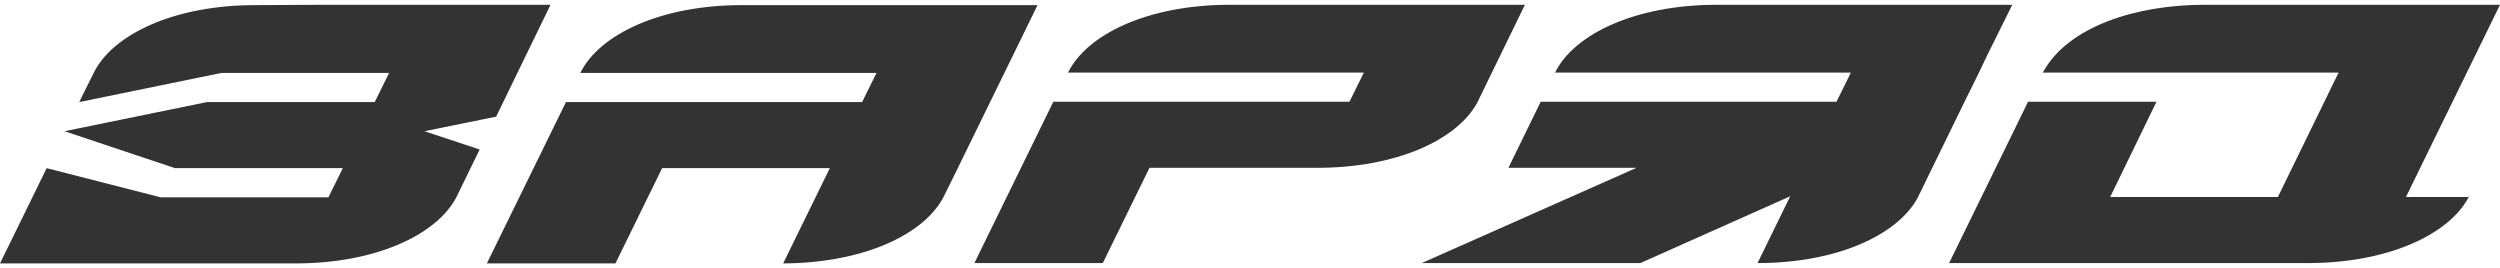 <svg width="261" height="28" viewBox="0 0 261 28" fill="none" xmlns="http://www.w3.org/2000/svg">
  <path fill-rule="evenodd" clip-rule="evenodd" d="M135.427 0.5H159.201L154.219 10.727C152.094 14.619 145.757 17.521 137.515 17.521H120.005L115.133 27.465H101.726L109.968 10.621H140.885L142.387 7.577H111.506C113.485 3.543 119.932 0.5 128.357 0.5H135.427ZM210.082 0.5H186.308H179.202C170.776 0.5 164.329 3.543 162.351 7.577H193.232L191.729 10.621H160.85L157.479 17.521H170.85L148.431 27.465H171.252L186.895 20.493L183.488 27.465C191.729 27.465 198.067 24.563 200.192 20.67L205.1 10.621L206.603 7.577L207.445 5.808L210.082 0.5ZM33.738 0.5H57.475L51.797 12.178L44.324 13.699L50.075 15.61L47.658 20.564C45.606 24.527 39.196 27.5 30.88 27.5H0L4.872 17.556L16.777 20.6H34.287L35.789 17.556H18.279L6.74 13.699L21.613 10.656H39.123L40.624 7.613H23.114L8.279 10.656C8.389 10.408 8.755 9.665 9.781 7.613C11.759 3.579 18.206 0.535 26.631 0.535L33.738 0.5ZM203.488 27.465L211.73 10.621H225.138L220.303 20.564H237.812L244.149 7.577H213.27C215.907 2.694 223.16 0.5 230.119 0.5H261L251.183 20.564H257.74C255.688 24.492 249.278 27.465 240.963 27.465H203.488ZM50.845 27.465L59.087 10.656H90.004L91.506 7.613H60.589C62.567 3.579 69.014 0.535 77.439 0.535H108.32L100.077 17.379C100.077 17.379 100.554 16.424 98.576 20.423C96.598 24.457 90.151 27.465 81.762 27.5L86.633 17.556H69.124L64.252 27.5H50.845V27.465Z" fill="#333333"/>
</svg>
